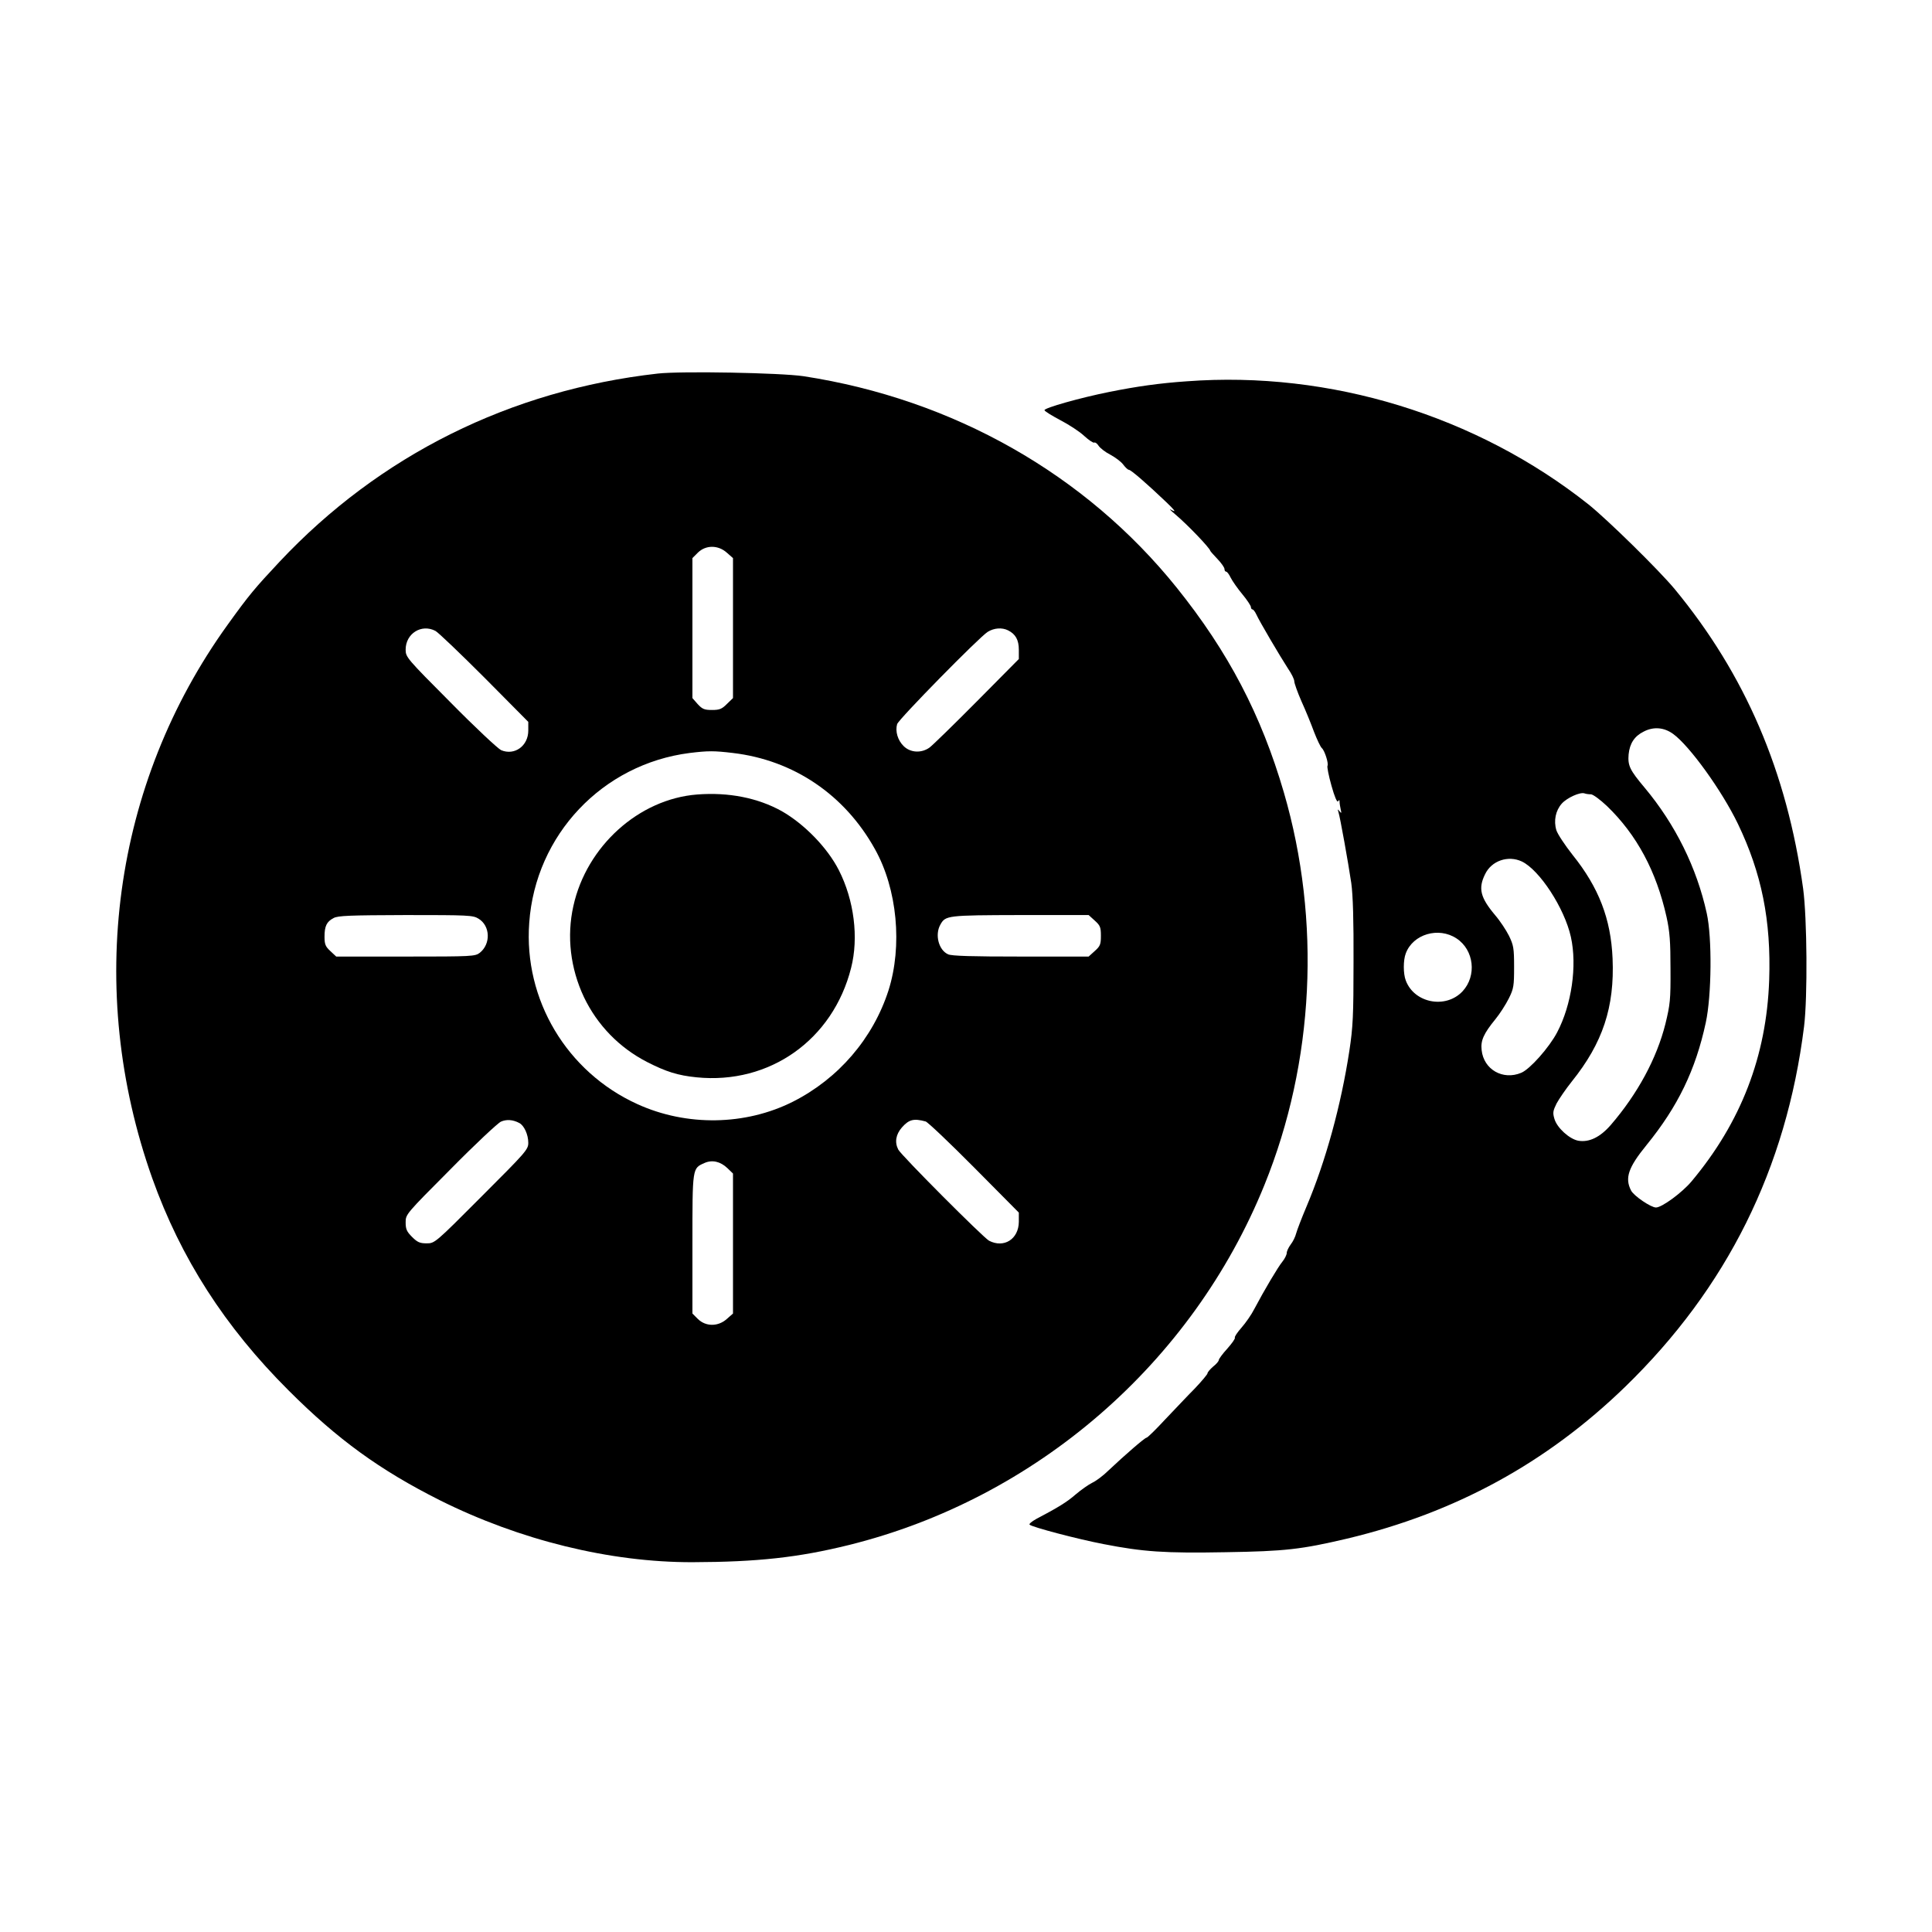 <?xml version="1.0" standalone="no"?>
<!DOCTYPE svg PUBLIC "-//W3C//DTD SVG 20010904//EN"
 "http://www.w3.org/TR/2001/REC-SVG-20010904/DTD/svg10.dtd">
<svg version="1.0" xmlns="http://www.w3.org/2000/svg"
 width="1024pt" height="1024pt" viewBox="0 0 1024 1024"
 preserveAspectRatio="xMidYMid meet">
<g transform="translate(0,1024) scale(0.1,-0.1)"
fill="#000000" stroke="none">
<path d="M3486 8260 c-781 -88 -1474 -433 -2004 -997 -131 -140 -161 -175
-276 -335 -608 -844 -755 -1930 -399 -2933 151 -423 384 -787 723 -1125 260
-260 484 -422 800 -581 424 -212 903 -330 1340 -329 345 1 562 25 829 91 992
246 1820 963 2203 1909 264 651 301 1399 103 2079 -120 412 -295 746 -568
1086 -483 601 -1184 999 -1978 1121 -121 18 -646 28 -773 14z m366 -949 l33
-29 0 -371 0 -371 -32 -31 c-27 -27 -39 -32 -79 -32 -40 0 -51 4 -76 31 l-28
32 0 371 0 371 29 29 c42 41 107 41 153 0z m-1544 -415 c15 -8 132 -120 260
-248 l232 -234 0 -46 c0 -82 -73 -134 -144 -104 -17 8 -138 121 -268 253 -232
233 -238 240 -238 280 0 85 84 138 158 99z m3035 3 c40 -20 57 -51 57 -103 l0
-49 -222 -224 c-123 -124 -236 -234 -251 -245 -43 -31 -101 -28 -137 7 -32 31
-46 79 -35 117 8 26 434 460 480 489 34 21 76 24 108 8z m-1458 -650 c321 -38
592 -221 752 -509 119 -212 147 -514 72 -750 -82 -254 -265 -467 -506 -589
-252 -127 -564 -132 -825 -13 -374 170 -603 554 -573 961 33 466 388 841 850
900 99 12 129 12 230 0z m-1349 -878 c63 -38 66 -134 7 -181 -25 -19 -40 -20
-393 -20 l-368 0 -31 29 c-26 24 -31 36 -31 76 0 56 11 80 48 99 22 13 88 15
382 16 333 0 357 -1 386 -19z m3266 -10 c29 -26 33 -35 33 -81 0 -46 -4 -55
-33 -81 l-32 -29 -360 0 c-257 0 -367 3 -385 12 -50 22 -71 104 -41 157 27 49
36 50 423 51 l363 0 32 -29z m-3050 -1073 c26 -13 48 -62 48 -105 0 -36 -12
-49 -248 -285 -247 -248 -248 -248 -291 -248 -36 0 -49 6 -77 34 -28 28 -34
41 -34 77 0 43 1 44 238 282 130 132 251 245 267 252 29 13 63 11 97 -7z
m2154 8 c11 -3 127 -113 257 -244 l237 -239 0 -49 c-1 -92 -79 -141 -158 -100
-32 18 -465 452 -481 483 -20 39 -13 80 19 117 38 43 63 49 126 32z m-1051
-247 l30 -29 0 -371 0 -371 -33 -29 c-46 -41 -111 -41 -153 0 l-29 29 0 369
c0 407 -1 400 64 429 41 18 84 8 121 -27z"/>
<path d="M3695 6029 c-309 -24 -586 -274 -656 -591 -36 -161 -16 -330 56 -483
71 -148 187 -268 335 -344 100 -51 162 -71 262 -81 387 -39 723 199 819 580
41 160 16 359 -65 518 -60 118 -182 244 -303 313 -126 70 -281 101 -448 88z"/>
<path d="M6290 8219 c-145 -10 -264 -27 -409 -56 -155 -31 -346 -85 -345 -97
1 -6 39 -29 84 -53 46 -24 103 -61 127 -84 24 -22 47 -37 52 -35 5 3 16 -4 24
-17 8 -12 36 -34 62 -47 26 -14 57 -37 68 -52 12 -16 25 -28 30 -28 11 0 93
-71 197 -170 43 -41 55 -56 35 -46 -22 12 -18 7 15 -21 64 -54 182 -177 185
-193 1 -3 18 -22 38 -43 20 -21 37 -45 37 -53 0 -8 4 -14 9 -14 5 0 16 -15 24
-32 9 -18 37 -58 62 -88 25 -30 45 -61 45 -67 0 -7 4 -13 8 -13 5 0 14 -12 21
-27 16 -36 127 -224 168 -287 18 -26 33 -56 33 -67 0 -10 17 -58 38 -106 22
-48 52 -122 67 -163 16 -41 34 -79 41 -85 15 -13 37 -82 30 -94 -3 -5 6 -52
21 -105 16 -58 30 -91 35 -83 6 9 8 8 8 -3 0 -8 3 -26 6 -40 5 -21 4 -22 -6
-10 -10 13 -11 12 -6 -4 9 -28 52 -268 68 -376 9 -64 13 -200 12 -420 0 -282
-3 -344 -22 -469 -44 -288 -125 -585 -228 -828 -25 -59 -49 -122 -54 -140 -4
-17 -17 -44 -29 -59 -11 -15 -21 -35 -21 -45 0 -9 -10 -30 -23 -46 -23 -28
-95 -149 -149 -251 -15 -30 -46 -74 -68 -99 -22 -25 -38 -49 -35 -53 3 -4 -15
-30 -40 -58 -25 -27 -45 -55 -45 -60 0 -6 -13 -22 -30 -35 -16 -14 -30 -30
-30 -36 0 -5 -30 -41 -67 -80 -38 -38 -108 -113 -158 -165 -49 -53 -93 -96
-98 -96 -9 0 -114 -91 -201 -173 -27 -27 -67 -57 -87 -66 -20 -10 -60 -38 -88
-62 -46 -40 -91 -68 -209 -130 -23 -13 -39 -26 -35 -30 13 -13 256 -77 392
-103 210 -41 324 -49 648 -43 316 5 400 15 643 72 574 137 1057 401 1473 804
540 524 855 1157 949 1911 19 156 16 573 -5 730 -86 621 -307 1135 -681 1588
-85 102 -354 366 -456 448 -594 471 -1370 710 -2130 653z m2578 -1869 c87 -63
258 -300 343 -476 126 -262 177 -513 166 -829 -14 -402 -149 -753 -411 -1066
-51 -61 -158 -139 -189 -139 -27 0 -118 62 -132 90 -34 66 -15 122 82 241 166
204 260 398 314 649 31 143 34 450 5 580 -53 241 -166 470 -329 665 -79 94
-90 117 -85 177 6 58 31 96 79 120 53 28 109 23 157 -12z m-436 -320 c11 0 49
-28 85 -62 158 -152 262 -346 316 -588 17 -77 21 -130 21 -275 1 -165 -2 -189
-27 -292 -46 -183 -147 -370 -289 -535 -57 -66 -116 -94 -173 -84 -47 9 -112
68 -126 115 -10 33 -8 43 11 82 13 24 49 77 81 117 164 204 227 394 216 652
-9 210 -73 376 -212 549 -41 52 -80 111 -86 131 -15 50 -4 104 29 141 28 31
97 62 120 54 8 -3 23 -5 34 -5z m-366 -356 c94 -45 226 -247 260 -400 34 -153
4 -360 -73 -506 -42 -80 -144 -195 -190 -214 -97 -41 -199 17 -210 120 -6 50
10 87 73 164 23 28 55 78 71 110 26 52 28 67 28 167 0 100 -3 115 -27 165 -15
30 -48 80 -74 110 -78 93 -90 141 -53 216 34 72 122 102 195 68z m-346 -408
c93 -61 108 -198 32 -280 -89 -95 -256 -63 -301 57 -14 36 -14 108 0 144 38
102 174 142 269 79z"/>
</g>
</svg>
